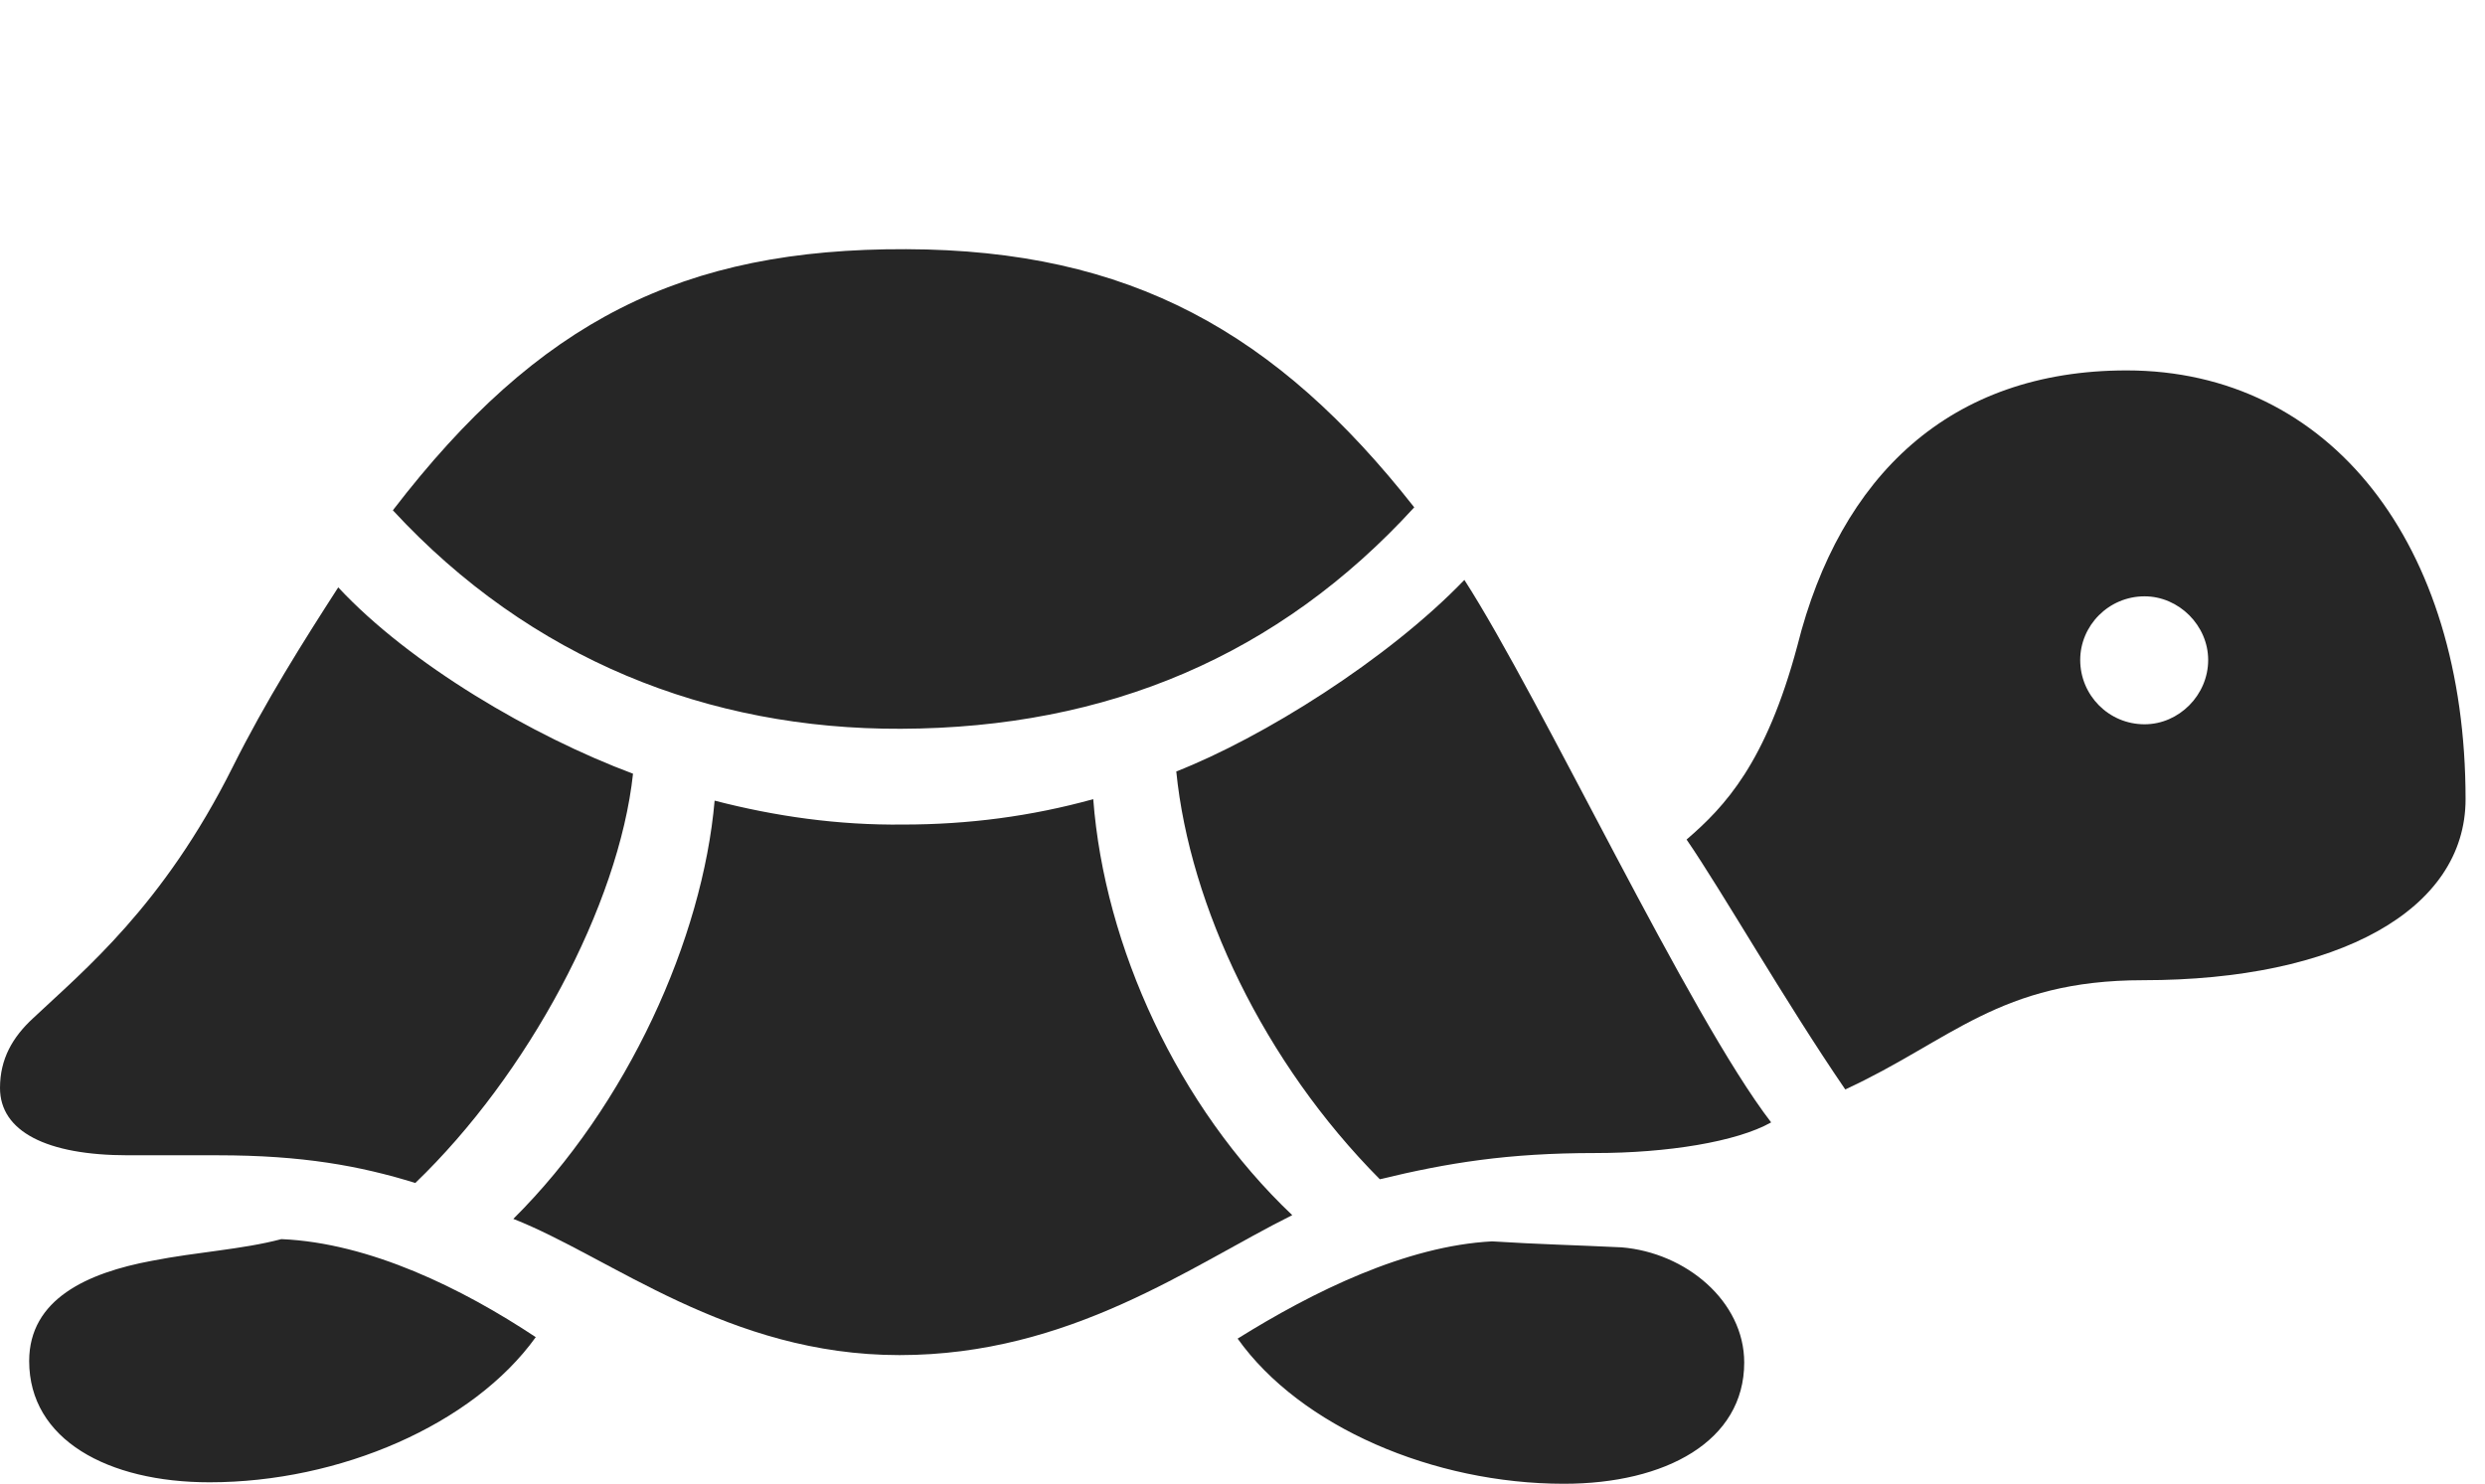 <?xml version="1.0" encoding="UTF-8"?>
<!--Generator: Apple Native CoreSVG 326-->
<!DOCTYPE svg
PUBLIC "-//W3C//DTD SVG 1.1//EN"
       "http://www.w3.org/Graphics/SVG/1.1/DTD/svg11.dtd">
<svg version="1.1" xmlns="http://www.w3.org/2000/svg" xmlns:xlink="http://www.w3.org/1999/xlink" viewBox="0 0 45.404 27.111">
 <g>
  <rect height="27.111" opacity="0" width="45.404" x="0" y="0"/>
  <path d="M16.461 13.316C20.234 13.303 23.365 11.977 25.84 9.27C23.324 6.07 20.645 4.566 16.557 4.553C12.482 4.539 9.844 5.852 7.178 9.324C9.693 12.045 12.947 13.33 16.461 13.316ZM7.588 21.615C9.639 19.646 11.307 16.543 11.566 14.137C9.734 13.453 7.492 12.141 6.18 10.732C5.537 11.73 4.854 12.81 4.252 14.014C2.98 16.557 1.531 17.732 0.602 18.607C0.232 18.949 0 19.346 0 19.879C0 20.672 0.848 21.109 2.338 21.109L3.979 21.109C5.523 21.109 6.576 21.301 7.588 21.615ZM16.434 24.76C19.564 24.76 21.766 23.119 23.611 22.203C21.52 20.221 20.18 17.295 19.975 14.602C18.84 14.916 17.691 15.066 16.502 15.066C15.312 15.08 14.164 14.916 13.057 14.629C12.838 17.145 11.471 20.193 9.379 22.271C11.156 22.969 13.303 24.76 16.434 24.76ZM25.211 21.547C26.455 21.246 27.549 21.068 29.148 21.068C30.461 21.068 31.732 20.863 32.361 20.508C30.857 18.553 28.164 12.783 26.756 10.596C25.348 12.059 23.064 13.48 21.492 14.096C21.738 16.557 23.092 19.414 25.211 21.547Z" fill="black" fill-opacity="0.85"/>
  <path d="M3.828 27.084C6.207 27.084 8.641 26.031 9.789 24.432C8.449 23.543 6.754 22.709 5.141 22.641C4.416 22.832 3.609 22.873 2.775 23.037C1.6 23.256 0.533 23.734 0.533 24.869C0.533 26.305 1.969 27.084 3.828 27.084ZM28.574 27.111C30.434 27.111 31.869 26.332 31.869 24.896C31.869 23.775 30.803 22.887 29.627 22.791C28.779 22.75 28.123 22.736 27.262 22.682C25.689 22.764 23.994 23.598 22.613 24.459C23.762 26.072 26.195 27.111 28.574 27.111ZM33.715 19.906C35.643 19.018 36.531 17.91 39.156 17.91C42.725 17.91 45.049 16.625 45.049 14.602C45.049 9.939 42.574 6.768 38.855 6.768C35.629 6.768 33.619 8.695 32.84 11.799C32.266 13.945 31.514 14.738 30.816 15.34C31.473 16.297 32.594 18.266 33.715 19.906ZM39.184 13.234C38.527 13.234 38.008 12.701 38.008 12.059C38.008 11.43 38.527 10.896 39.184 10.896C39.812 10.896 40.346 11.43 40.346 12.059C40.346 12.701 39.812 13.234 39.184 13.234Z" fill="black" fill-opacity="0.85"/>
 </g>
</svg>

